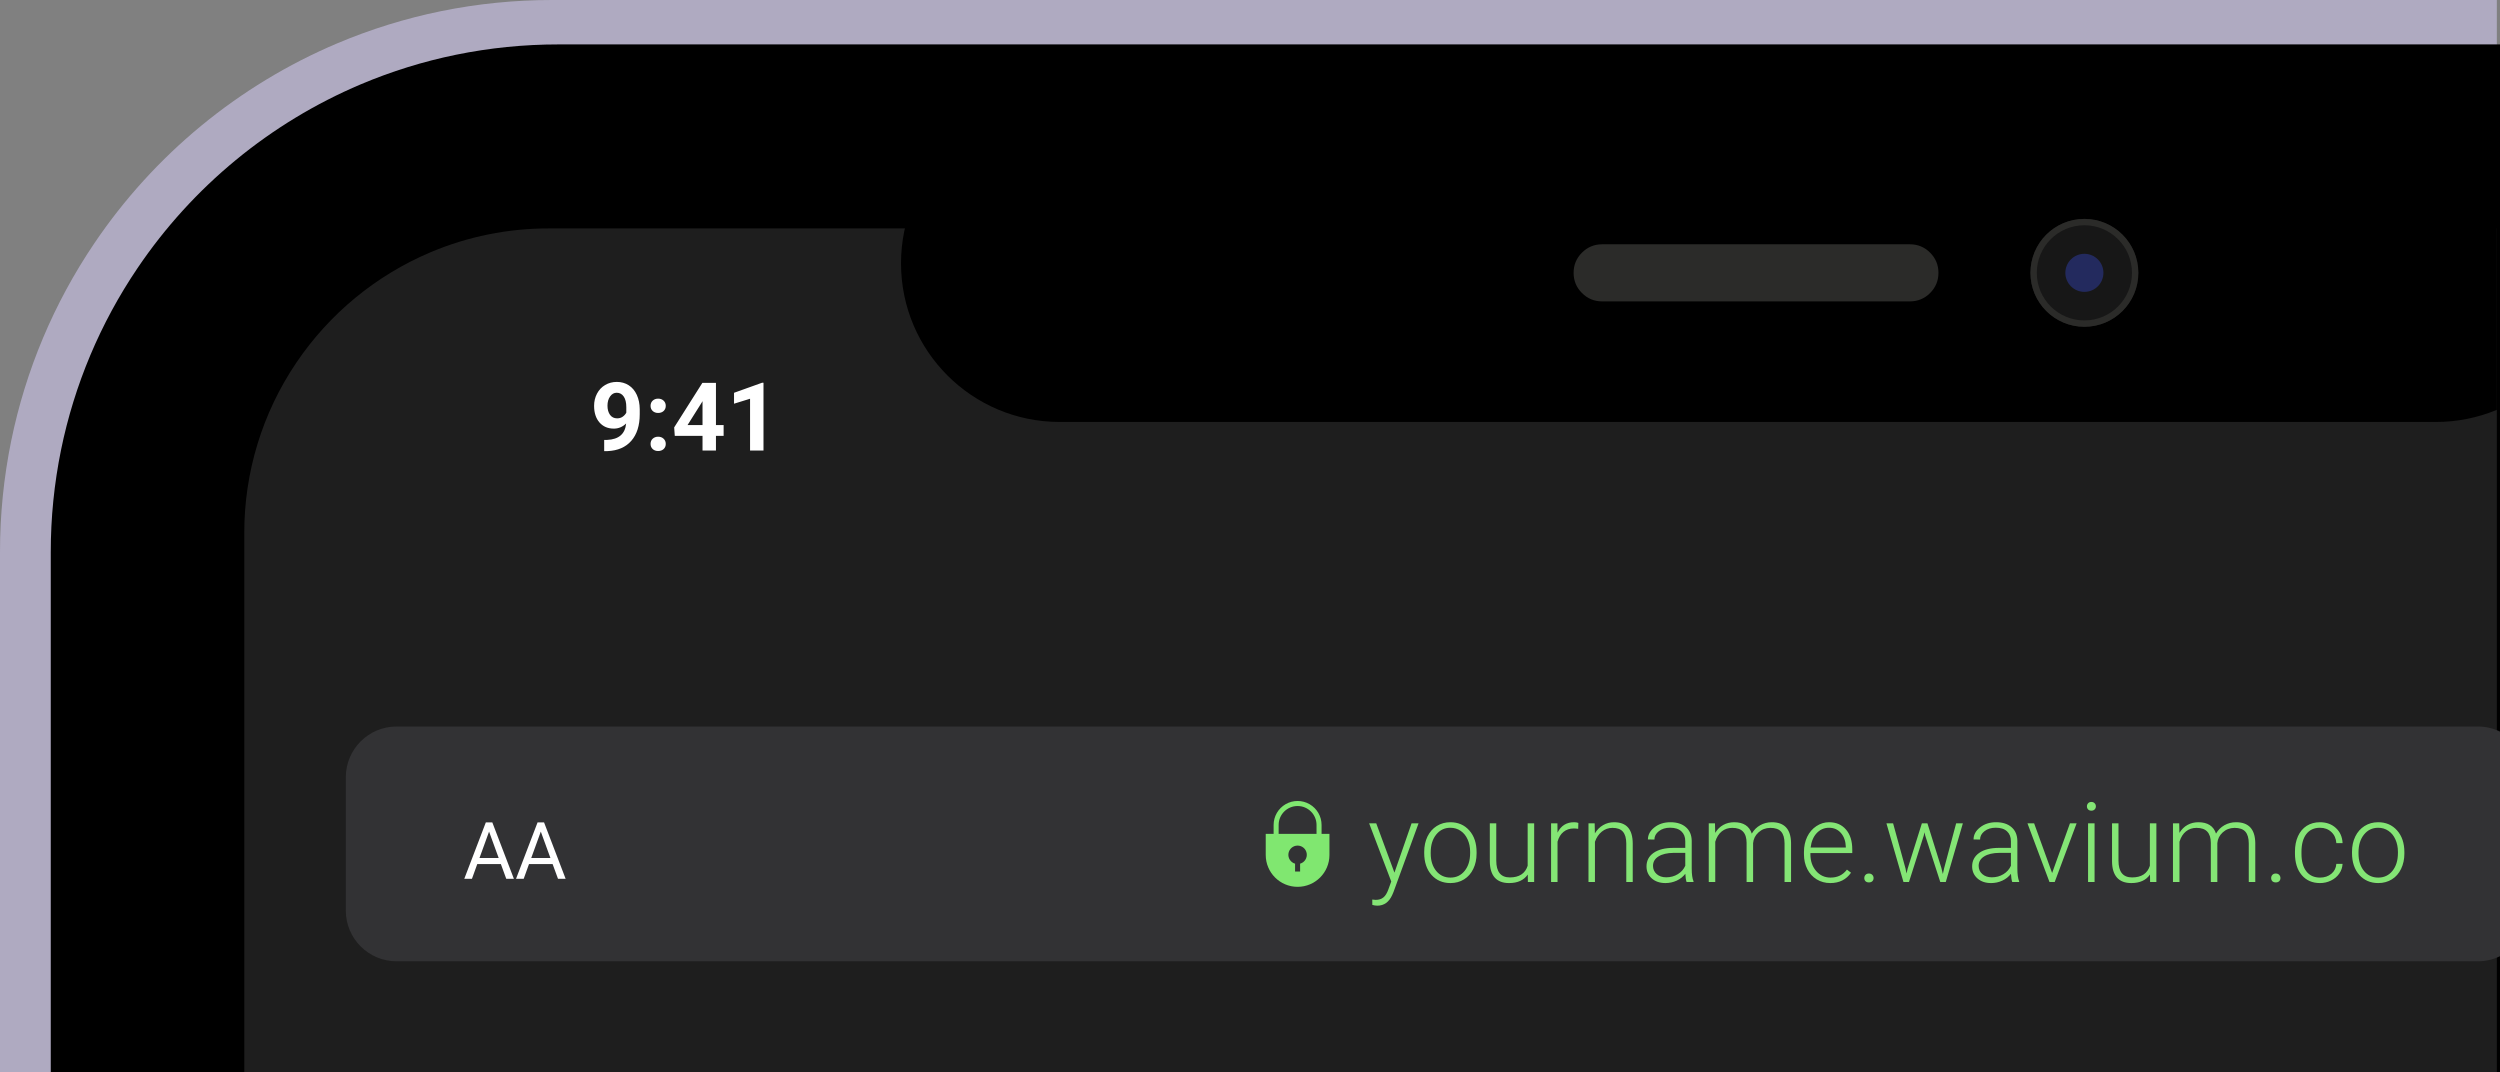 <svg width="788" height="338" viewBox="0 0 788 338" fill="none" xmlns="http://www.w3.org/2000/svg">
<rect x="0" y="0" width="788" height="338" fill="#808080" stroke="none"/>
<path fill-rule="evenodd" clip-rule="evenodd" d="M787 338H1.52588e-05V174C-0.004 162.242 1.179 150.494 3.531 138.953C8.088 116.689 16.985 95.54 29.716 76.715C48.602 48.741 75.194 26.843 106.271 13.674C116.797 9.225 127.738 5.829 138.933 3.535C150.474 1.182 162.222 -0.002 174 0H787V338V338Z" fill="#AFAAC1"/>
<path fill-rule="evenodd" clip-rule="evenodd" d="M788 338H16V174C15.995 163.211 17.081 152.407 19.243 141.795C23.432 121.314 31.616 101.86 43.326 84.543C60.693 58.819 85.147 38.682 113.726 26.574C123.405 22.483 133.465 19.36 143.759 17.251C154.37 15.088 165.171 13.998 176 14H788V338V338Z" fill="black"/>
<path fill-rule="evenodd" clip-rule="evenodd" d="M787 338H77V168C76.97 148.873 82.683 130.175 93.399 114.328C103.817 98.894 118.487 86.811 135.632 79.544C147.454 74.541 160.163 71.975 173 72H787V338V338Z" fill="#1E1E1E"/>
<path fill-rule="evenodd" clip-rule="evenodd" d="M767.8 133H334C306.386 133 284 110.614 284 83C284 55.386 306.386 33 334 33H767.8C774.39 32.989 780.917 34.287 787 36.821V129.179C780.917 131.713 774.39 133.012 767.8 133H767.8Z" fill="black"/>
<path fill-rule="evenodd" clip-rule="evenodd" d="M496 86C496 83.515 496.879 81.394 498.636 79.636C500.393 77.879 502.515 77 505 77H602C604.485 77 606.607 77.879 608.364 79.636C610.121 81.394 611 83.515 611 86C611 88.486 610.121 90.607 608.364 92.364C606.607 94.122 604.485 95 602 95H505C502.515 95 500.393 94.122 498.636 92.364C496.879 90.607 496 88.486 496 86V86Z" fill="#2B2B29"/>
<circle cx="657" cy="86" r="17" fill="#171717"/>
<circle cx="657" cy="86" r="16" stroke="#2B2B29" stroke-width="2"/>
<circle cx="657" cy="86" r="6" fill="#232A5E"/>
<path fill-rule="evenodd" clip-rule="evenodd" d="M781 303H125C116.163 303 109 295.837 109 287V245C109 236.164 116.163 229 125 229H781C783.426 228.993 785.82 229.543 788 230.608V301.391C785.821 302.456 783.426 303.007 781 303V303Z" fill="#323234"/>
<path d="M439.528 275.061L444.928 259.509H447.133L439.237 281.145L438.827 282.102C437.813 284.346 436.247 285.468 434.127 285.468C433.638 285.468 433.113 285.389 432.555 285.229L432.538 283.537L433.598 283.64C434.6 283.64 435.409 283.389 436.024 282.888C436.651 282.398 437.181 281.549 437.614 280.341L438.52 277.846L431.547 259.509H433.786L439.528 275.061ZM448.91 268.481C448.91 266.704 449.252 265.103 449.936 263.679C450.631 262.255 451.605 261.149 452.858 260.363C454.123 259.566 455.552 259.167 457.147 259.167C459.608 259.167 461.602 260.033 463.129 261.765C464.656 263.485 465.419 265.769 465.419 268.618V269.045C465.419 270.834 465.071 272.446 464.376 273.881C463.693 275.306 462.724 276.405 461.471 277.18C460.218 277.954 458.788 278.342 457.182 278.342C454.732 278.342 452.738 277.482 451.2 275.761C449.674 274.029 448.91 271.739 448.91 268.891V268.481ZM450.961 269.045C450.961 271.255 451.531 273.072 452.67 274.497C453.821 275.909 455.325 276.616 457.182 276.616C459.027 276.616 460.52 275.909 461.659 274.497C462.81 273.072 463.385 271.198 463.385 268.874V268.481C463.385 267.068 463.123 265.775 462.599 264.602C462.075 263.428 461.34 262.522 460.395 261.884C459.449 261.235 458.367 260.91 457.147 260.91C455.325 260.91 453.838 261.628 452.687 263.063C451.536 264.488 450.961 266.356 450.961 268.669V269.045ZM481.552 275.659C480.321 277.447 478.356 278.342 475.656 278.342C473.685 278.342 472.187 277.772 471.161 276.633C470.136 275.482 469.612 273.785 469.589 271.54V259.509H471.623V271.284C471.623 274.804 473.047 276.564 475.895 276.564C478.857 276.564 480.731 275.34 481.518 272.89V259.509H483.568V278H481.586L481.552 275.659ZM497.445 261.252C497.012 261.172 496.551 261.132 496.061 261.132C494.785 261.132 493.703 261.491 492.814 262.209C491.937 262.915 491.31 263.946 490.934 265.302V278H488.9V259.509H490.9L490.934 262.448C492.016 260.261 493.754 259.167 496.146 259.167C496.716 259.167 497.166 259.241 497.497 259.389L497.445 261.252ZM502.641 259.509L502.709 262.67C503.404 261.531 504.27 260.665 505.307 260.073C506.343 259.469 507.488 259.167 508.742 259.167C510.724 259.167 512.2 259.725 513.168 260.842C514.136 261.958 514.626 263.633 514.638 265.866V278H512.604V265.849C512.593 264.197 512.239 262.967 511.544 262.158C510.861 261.349 509.761 260.944 508.246 260.944C506.981 260.944 505.859 261.343 504.879 262.141C503.911 262.927 503.193 263.992 502.726 265.336V278H500.692V259.509H502.641ZM531.608 278C531.403 277.419 531.272 276.559 531.215 275.419C530.497 276.354 529.58 277.077 528.463 277.59C527.358 278.091 526.185 278.342 524.943 278.342C523.166 278.342 521.724 277.846 520.619 276.855C519.525 275.864 518.979 274.611 518.979 273.095C518.979 271.295 519.725 269.871 521.217 268.823C522.721 267.775 524.812 267.25 527.489 267.25H531.198V265.148C531.198 263.827 530.788 262.79 529.967 262.038C529.158 261.275 527.973 260.893 526.413 260.893C524.988 260.893 523.809 261.258 522.875 261.987C521.941 262.716 521.474 263.593 521.474 264.619L519.423 264.602C519.423 263.132 520.106 261.861 521.474 260.791C522.841 259.708 524.521 259.167 526.515 259.167C528.577 259.167 530.201 259.685 531.386 260.722C532.582 261.748 533.197 263.183 533.231 265.029V273.779C533.231 275.568 533.419 276.906 533.795 277.795V278H531.608ZM525.182 276.53C526.549 276.53 527.768 276.2 528.839 275.539C529.922 274.878 530.708 273.995 531.198 272.89V268.823H527.541C525.501 268.846 523.906 269.222 522.755 269.951C521.605 270.668 521.029 271.66 521.029 272.924C521.029 273.961 521.411 274.821 522.174 275.505C522.949 276.188 523.952 276.53 525.182 276.53ZM540.563 259.509L540.631 262.517C541.315 261.4 542.169 260.563 543.195 260.004C544.22 259.446 545.36 259.167 546.613 259.167C549.529 259.167 551.381 260.363 552.167 262.756C552.828 261.605 553.711 260.722 554.816 260.107C555.921 259.48 557.14 259.167 558.473 259.167C562.438 259.167 564.46 261.332 564.54 265.661V278H562.489V265.815C562.478 264.163 562.119 262.938 561.413 262.141C560.718 261.343 559.578 260.944 557.995 260.944C556.525 260.967 555.283 261.446 554.269 262.38C553.255 263.303 552.691 264.431 552.577 265.764V278H550.526V265.661C550.515 264.077 550.139 262.898 549.398 262.124C548.669 261.337 547.541 260.944 546.015 260.944C544.727 260.944 543.622 261.315 542.699 262.055C541.776 262.784 541.093 263.872 540.648 265.319V278H538.598V259.509H540.563ZM576.896 278.342C575.324 278.342 573.9 277.954 572.624 277.18C571.359 276.405 570.373 275.328 569.667 273.95C568.961 272.56 568.607 271.005 568.607 269.284V268.549C568.607 266.772 568.949 265.171 569.633 263.747C570.328 262.323 571.291 261.206 572.521 260.397C573.751 259.577 575.084 259.167 576.52 259.167C578.764 259.167 580.542 259.936 581.852 261.474C583.174 263.001 583.834 265.091 583.834 267.746V268.891H570.641V269.284C570.641 271.381 571.239 273.129 572.436 274.531C573.643 275.921 575.159 276.616 576.981 276.616C578.075 276.616 579.038 276.416 579.87 276.018C580.713 275.619 581.476 274.981 582.16 274.104L583.441 275.078C581.938 277.254 579.756 278.342 576.896 278.342ZM576.52 260.91C574.982 260.91 573.683 261.474 572.624 262.602C571.575 263.73 570.937 265.245 570.709 267.148H581.801V266.926C581.744 265.148 581.237 263.701 580.28 262.585C579.323 261.468 578.069 260.91 576.52 260.91ZM587.628 276.77C587.628 276.371 587.754 276.035 588.004 275.761C588.266 275.476 588.625 275.334 589.081 275.334C589.537 275.334 589.896 275.476 590.158 275.761C590.42 276.035 590.551 276.371 590.551 276.77C590.551 277.168 590.42 277.499 590.158 277.761C589.896 278.011 589.537 278.137 589.081 278.137C588.625 278.137 588.266 278.011 588.004 277.761C587.754 277.499 587.628 277.168 587.628 276.77ZM600.617 273.745L600.924 275.334L601.334 273.659L605.778 259.509H607.521L611.913 273.54L612.392 275.488L612.785 273.693L616.579 259.509H618.698L613.314 278H611.571L606.82 263.337L606.598 262.329L606.376 263.354L601.71 278H599.967L594.601 259.509H596.703L600.617 273.745ZM634.25 278C634.044 277.419 633.913 276.559 633.856 275.419C633.139 276.354 632.222 277.077 631.105 277.59C630 278.091 628.826 278.342 627.584 278.342C625.807 278.342 624.366 277.846 623.261 276.855C622.167 275.864 621.62 274.611 621.62 273.095C621.62 271.295 622.366 269.871 623.859 268.823C625.363 267.775 627.453 267.25 630.131 267.25H633.839V265.148C633.839 263.827 633.429 262.79 632.609 262.038C631.8 261.275 630.615 260.893 629.054 260.893C627.63 260.893 626.451 261.258 625.517 261.987C624.582 262.716 624.115 263.593 624.115 264.619L622.064 264.602C622.064 263.132 622.748 261.861 624.115 260.791C625.482 259.708 627.163 259.167 629.157 259.167C631.219 259.167 632.842 259.685 634.027 260.722C635.224 261.748 635.839 263.183 635.873 265.029V273.779C635.873 275.568 636.061 276.906 636.437 277.795V278H634.25ZM627.824 276.53C629.191 276.53 630.41 276.2 631.481 275.539C632.563 274.878 633.349 273.995 633.839 272.89V268.823H630.182C628.143 268.846 626.548 269.222 625.397 269.951C624.246 270.668 623.671 271.66 623.671 272.924C623.671 273.961 624.053 274.821 624.816 275.505C625.591 276.188 626.593 276.53 627.824 276.53ZM646.828 275.18L652.45 259.509H654.552L647.648 278H645.99L639.052 259.509H641.154L646.828 275.18ZM660.209 278H658.158V259.509H660.209V278ZM657.799 254.16C657.799 253.772 657.925 253.448 658.175 253.186C658.426 252.912 658.768 252.775 659.201 252.775C659.634 252.775 659.975 252.912 660.226 253.186C660.488 253.448 660.619 253.772 660.619 254.16C660.619 254.547 660.488 254.872 660.226 255.134C659.975 255.396 659.634 255.527 659.201 255.527C658.768 255.527 658.426 255.396 658.175 255.134C657.925 254.872 657.799 254.547 657.799 254.16ZM677.675 275.659C676.444 277.447 674.479 278.342 671.779 278.342C669.808 278.342 668.31 277.772 667.284 276.633C666.259 275.482 665.735 273.785 665.712 271.54V259.509H667.746V271.284C667.746 274.804 669.17 276.564 672.018 276.564C674.98 276.564 676.854 275.34 677.641 272.89V259.509H679.691V278H677.709L677.675 275.659ZM686.886 259.509L686.955 262.517C687.638 261.4 688.493 260.563 689.518 260.004C690.543 259.446 691.683 259.167 692.936 259.167C695.853 259.167 697.704 260.363 698.49 262.756C699.151 261.605 700.034 260.722 701.139 260.107C702.244 259.48 703.463 259.167 704.796 259.167C708.761 259.167 710.784 261.332 710.863 265.661V278H708.812V265.815C708.801 264.163 708.442 262.938 707.736 262.141C707.041 261.343 705.902 260.944 704.318 260.944C702.848 260.967 701.606 261.446 700.592 262.38C699.578 263.303 699.014 264.431 698.9 265.764V278H696.85V265.661C696.838 264.077 696.462 262.898 695.722 262.124C694.993 261.337 693.865 260.944 692.338 260.944C691.05 260.944 689.945 261.315 689.022 262.055C688.1 262.784 687.416 263.872 686.972 265.319V278H684.921V259.509H686.886ZM715.871 276.77C715.871 276.371 715.996 276.035 716.247 275.761C716.509 275.476 716.868 275.334 717.323 275.334C717.779 275.334 718.138 275.476 718.4 275.761C718.662 276.035 718.793 276.371 718.793 276.77C718.793 277.168 718.662 277.499 718.4 277.761C718.138 278.011 717.779 278.137 717.323 278.137C716.868 278.137 716.509 278.011 716.247 277.761C715.996 277.499 715.871 277.168 715.871 276.77ZM731.269 276.616C732.693 276.616 733.883 276.217 734.84 275.419C735.809 274.611 736.333 273.568 736.413 272.292H738.378C738.321 273.42 737.968 274.451 737.318 275.385C736.669 276.308 735.803 277.032 734.721 277.556C733.65 278.08 732.499 278.342 731.269 278.342C728.842 278.342 726.916 277.499 725.492 275.812C724.079 274.126 723.373 271.859 723.373 269.011V268.396C723.373 266.573 723.692 264.96 724.33 263.559C724.968 262.158 725.88 261.075 727.064 260.312C728.261 259.549 729.656 259.167 731.251 259.167C733.279 259.167 734.949 259.771 736.259 260.979C737.58 262.186 738.287 263.776 738.378 265.747H736.413C736.321 264.3 735.797 263.132 734.84 262.243C733.895 261.354 732.698 260.91 731.251 260.91C729.406 260.91 727.97 261.577 726.945 262.91C725.931 264.243 725.424 266.111 725.424 268.515V269.113C725.424 271.472 725.931 273.312 726.945 274.633C727.97 275.955 729.411 276.616 731.269 276.616ZM741.352 268.481C741.352 266.704 741.693 265.103 742.377 263.679C743.072 262.255 744.046 261.149 745.299 260.363C746.564 259.566 747.994 259.167 749.589 259.167C752.05 259.167 754.044 260.033 755.57 261.765C757.097 263.485 757.86 265.769 757.86 268.618V269.045C757.86 270.834 757.513 272.446 756.818 273.881C756.134 275.306 755.166 276.405 753.913 277.18C752.659 277.954 751.229 278.342 749.623 278.342C747.174 278.342 745.18 277.482 743.642 275.761C742.115 274.029 741.352 271.739 741.352 268.891V268.481ZM743.402 269.045C743.402 271.255 743.972 273.072 745.111 274.497C746.262 275.909 747.766 276.616 749.623 276.616C751.469 276.616 752.961 275.909 754.101 274.497C755.251 273.072 755.827 271.198 755.827 268.874V268.481C755.827 267.068 755.565 265.775 755.041 264.602C754.516 263.428 753.782 262.522 752.836 261.884C751.89 261.235 750.808 260.91 749.589 260.91C747.766 260.91 746.279 261.628 745.128 263.063C743.978 264.488 743.402 266.356 743.402 268.669V269.045Z" fill="#84E575"/>
<path d="M157.877 272.362H150.431L148.759 277H146.342L153.129 259.227H155.18L161.979 277H159.574L157.877 272.362ZM151.139 270.433H157.182L154.154 262.12L151.139 270.433ZM174.186 272.362H166.74L165.067 277H162.65L169.438 259.227H171.488L178.288 277H175.883L174.186 272.362ZM167.448 270.433H173.49L170.463 262.12L167.448 270.433Z" fill="white"/>
<path d="M197.353 133.475C196.249 134.559 194.96 135.101 193.485 135.101C191.601 135.101 190.092 134.456 188.959 133.167C187.826 131.868 187.26 130.12 187.26 127.923C187.26 126.527 187.562 125.247 188.168 124.085C188.783 122.913 189.638 122.005 190.731 121.361C191.825 120.706 193.056 120.379 194.423 120.379C195.829 120.379 197.079 120.731 198.173 121.434C199.267 122.137 200.116 123.148 200.722 124.466C201.327 125.784 201.635 127.293 201.645 128.992V130.56C201.645 134.115 200.761 136.907 198.993 138.939C197.226 140.97 194.721 142.054 191.479 142.191L190.438 142.205V138.675L191.376 138.66C195.058 138.494 197.05 136.766 197.353 133.475ZM194.525 131.864C195.209 131.864 195.795 131.688 196.283 131.336C196.781 130.985 197.157 130.56 197.411 130.062V128.319C197.411 126.883 197.138 125.77 196.591 124.979C196.044 124.188 195.312 123.792 194.394 123.792C193.544 123.792 192.846 124.183 192.299 124.964C191.752 125.736 191.479 126.707 191.479 127.879C191.479 129.041 191.742 129.998 192.27 130.75C192.807 131.492 193.559 131.864 194.525 131.864ZM205.058 139.92C205.058 139.246 205.282 138.699 205.731 138.28C206.19 137.86 206.762 137.65 207.445 137.65C208.139 137.65 208.71 137.86 209.159 138.28C209.618 138.699 209.848 139.246 209.848 139.92C209.848 140.584 209.623 141.126 209.174 141.546C208.725 141.956 208.148 142.161 207.445 142.161C206.752 142.161 206.181 141.956 205.731 141.546C205.282 141.126 205.058 140.584 205.058 139.92ZM205.058 127.923C205.058 127.249 205.282 126.702 205.731 126.282C206.19 125.863 206.762 125.653 207.445 125.653C208.139 125.653 208.71 125.863 209.159 126.282C209.618 126.702 209.848 127.249 209.848 127.923C209.848 128.587 209.623 129.129 209.174 129.549C208.725 129.959 208.148 130.164 207.445 130.164C206.752 130.164 206.181 129.959 205.731 129.549C205.282 129.129 205.058 128.587 205.058 127.923ZM225.668 133.973H228.085V137.386H225.668V142H221.435V137.386H212.689L212.499 134.72L221.391 120.672H225.668V133.973ZM216.718 133.973H221.435V126.444L221.156 126.927L216.718 133.973ZM240.653 142H236.42V125.682L231.366 127.249V123.807L240.199 120.643H240.653V142Z" fill="white"/>
<path fill-rule="evenodd" clip-rule="evenodd" d="M416.559 262.829V260.029C416.56 257.328 415.12 254.832 412.781 253.482C410.442 252.131 407.56 252.131 405.222 253.482C402.883 254.833 401.443 257.329 401.444 260.03V262.829H398.959V269.488C398.959 275.034 403.454 279.529 409 279.529C414.545 279.529 419.041 275.034 419.041 269.488V262.829H416.559ZM409.794 272.229V274.701H408.207V272.231C406.811 271.836 405.92 270.471 406.12 269.034C406.32 267.597 407.549 266.527 409 266.527C410.45 266.527 411.679 267.597 411.879 269.034C412.078 270.471 411.188 271.836 409.792 272.231L409.794 272.229ZM414.973 262.829H403.028V260.029C403.028 256.731 405.702 254.057 409 254.057C412.298 254.057 414.972 256.731 414.972 260.029L414.973 262.829Z" fill="#80E770"/>
</svg>

